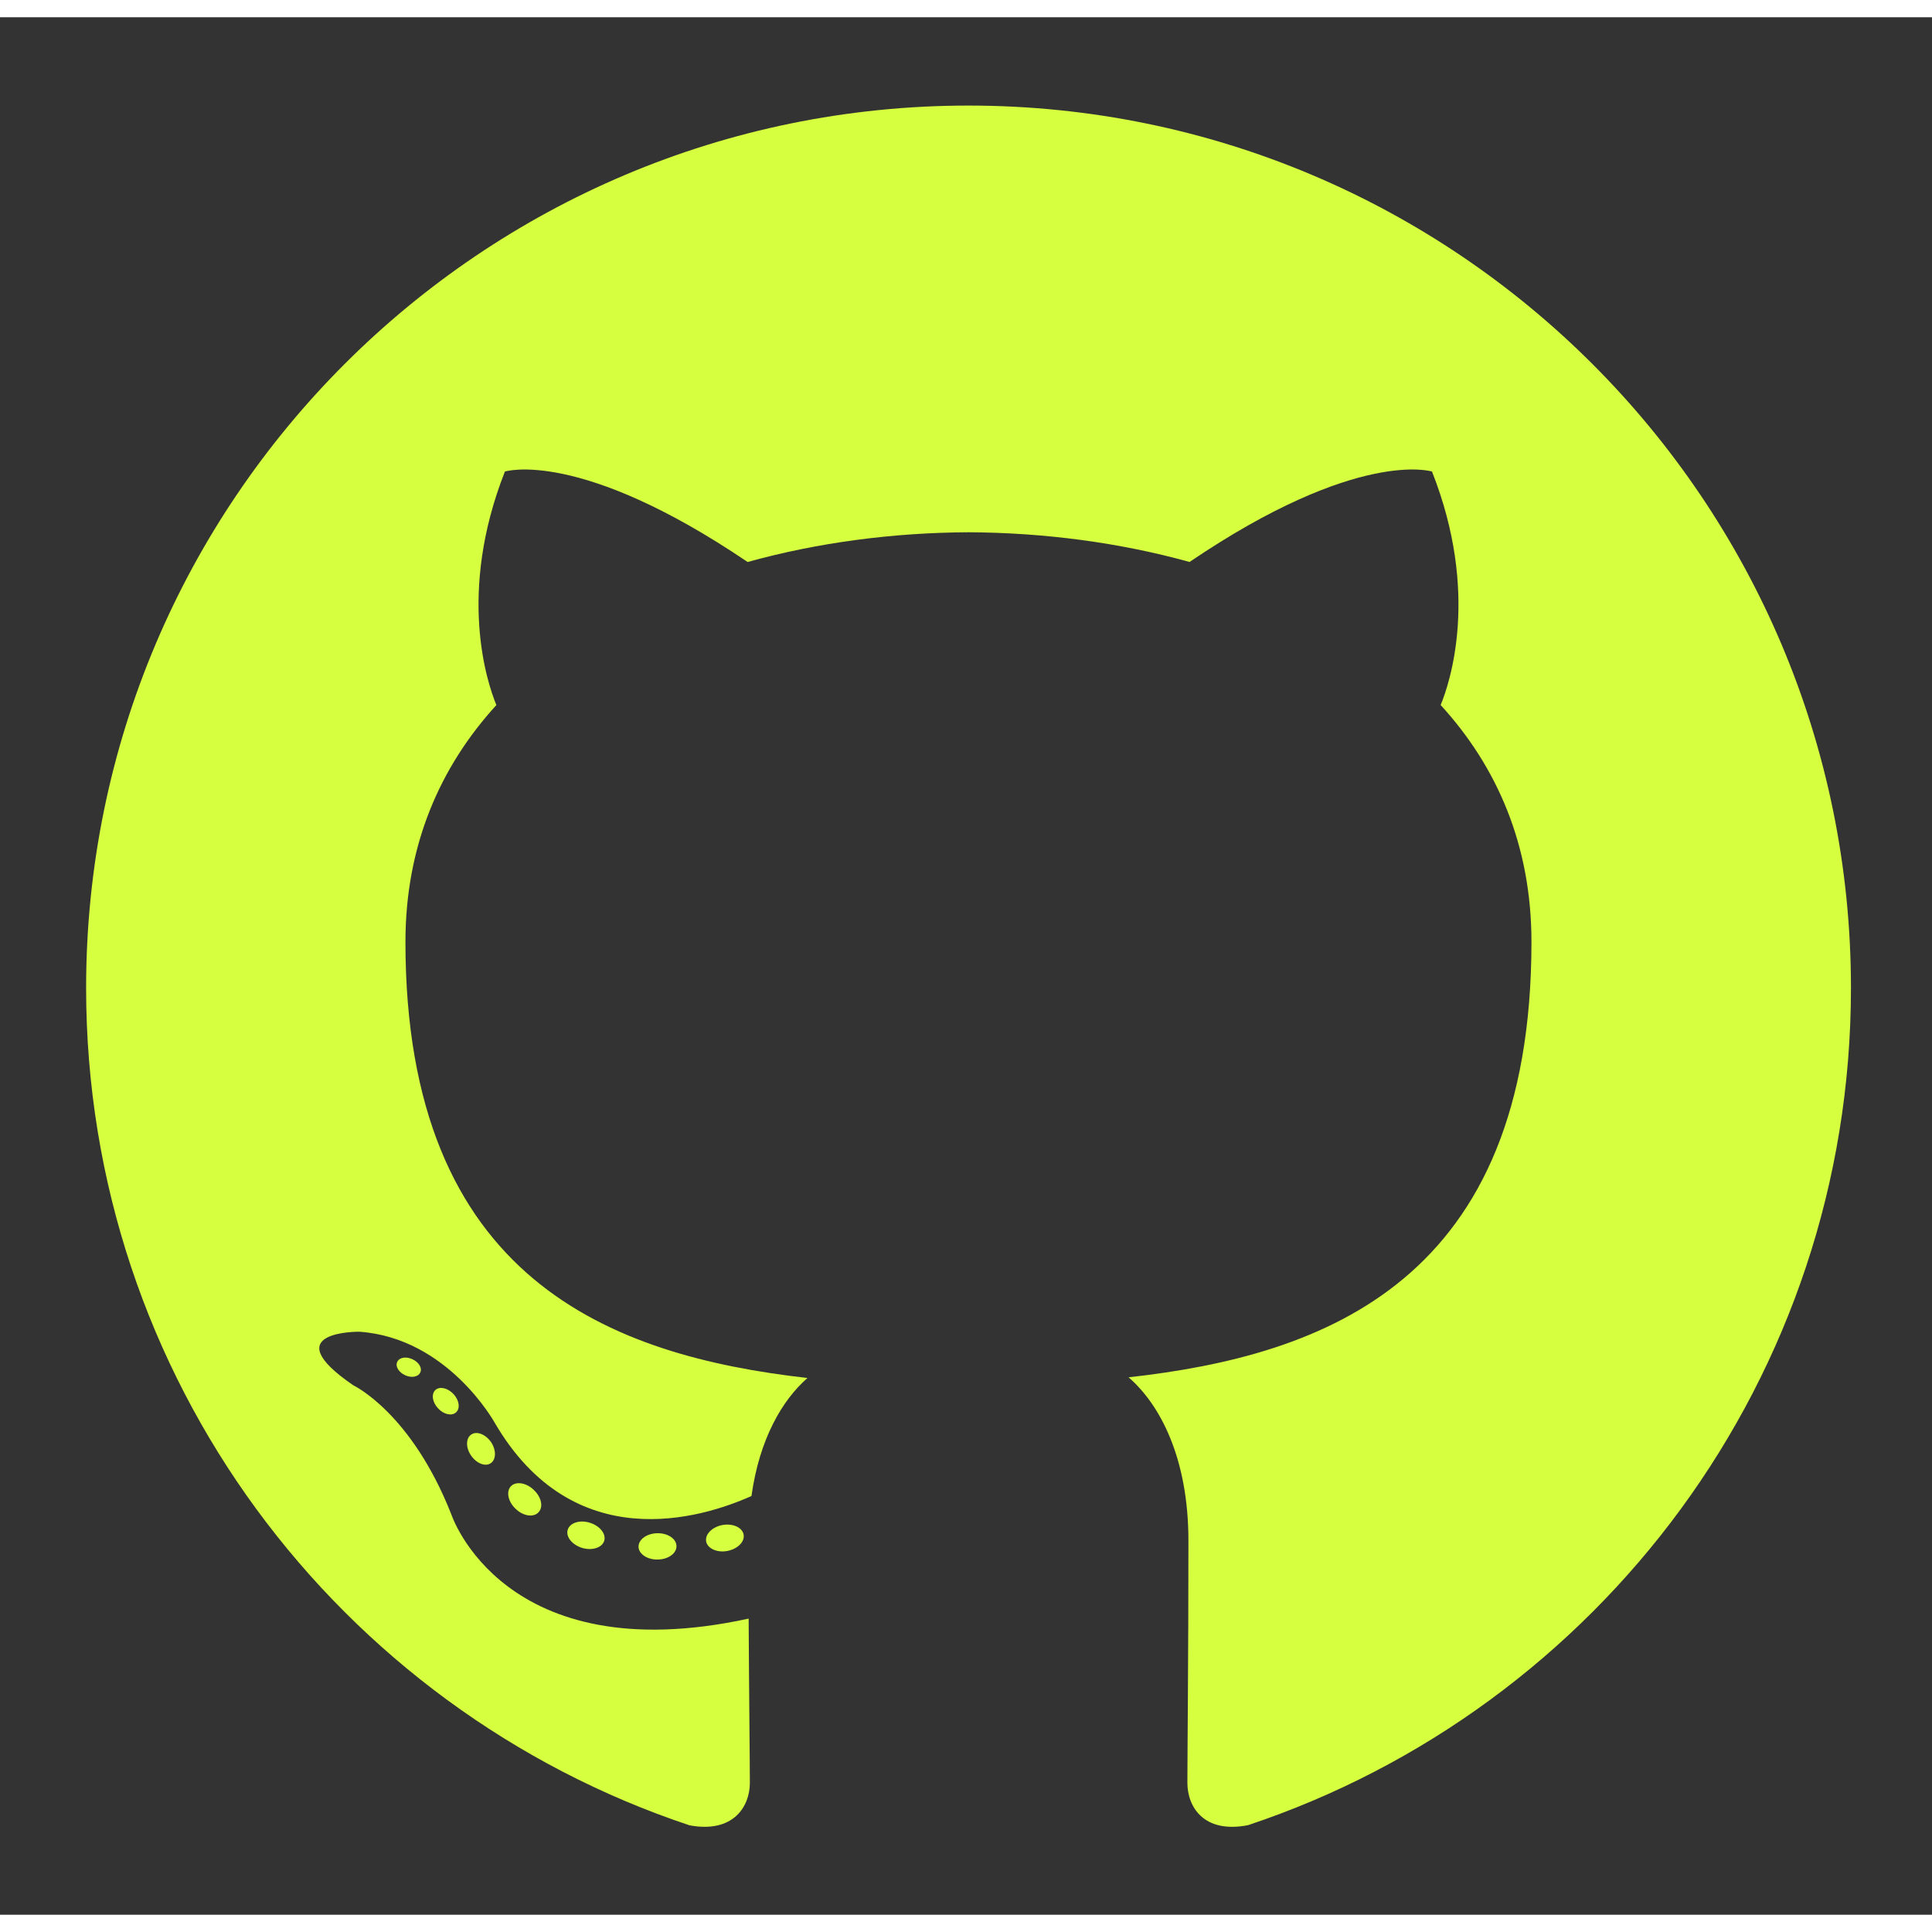 <svg width="55" height="55" viewBox="0 0 56 55" fill="none" xmlns="http://www.w3.org/2000/svg">
<rect x="0" y="0" width="56" height="55" fill="#333333" stroke="none"/>
<g id="Github">
<g id="Group">
<path id="Vector" fill-rule="evenodd" clip-rule="evenodd" d="M28.073 2.56C13.949 2.56 2.496 14.011 2.496 28.137C2.496 39.438 9.825 49.025 19.987 52.408C21.265 52.645 21.735 51.853 21.735 51.178C21.735 50.568 21.711 48.553 21.7 46.416C14.584 47.963 13.083 43.398 13.083 43.398C11.919 40.441 10.243 39.655 10.243 39.655C7.922 38.068 10.418 38.101 10.418 38.101C12.986 38.281 14.338 40.737 14.338 40.737C16.62 44.646 20.322 43.516 21.782 42.863C22.011 41.21 22.674 40.081 23.405 39.442C17.724 38.796 11.752 36.603 11.752 26.802C11.752 24.01 12.751 21.728 14.388 19.937C14.122 19.293 13.246 16.691 14.635 13.168C14.635 13.168 16.782 12.481 21.67 15.79C23.711 15.223 25.899 14.938 28.073 14.928C30.246 14.938 32.436 15.222 34.48 15.789C39.362 12.48 41.507 13.168 41.507 13.168C42.899 16.69 42.024 19.292 41.758 19.936C43.398 21.727 44.39 24.009 44.39 26.802C44.39 36.625 38.407 38.788 32.712 39.422C33.629 40.215 34.447 41.772 34.447 44.158C34.447 47.58 34.417 50.335 34.417 51.177C34.417 51.858 34.878 52.655 36.174 52.404C46.331 49.018 53.651 39.434 53.651 28.137C53.65 14.012 42.199 2.56 28.073 2.56Z" fill="#D5FF3F"/>
<path id="Vector_2" d="M12.181 39.283C12.125 39.41 11.925 39.448 11.743 39.361C11.557 39.278 11.453 39.105 11.513 38.978C11.568 38.846 11.769 38.81 11.954 38.898C12.14 38.981 12.246 39.156 12.181 39.283L12.181 39.283ZM13.217 40.439C13.096 40.552 12.857 40.499 12.696 40.32C12.528 40.142 12.497 39.904 12.621 39.789C12.747 39.676 12.978 39.73 13.146 39.908C13.313 40.088 13.346 40.324 13.218 40.439L13.217 40.439ZM14.226 41.911C14.07 42.021 13.813 41.919 13.655 41.691C13.498 41.463 13.498 41.19 13.659 41.081C13.817 40.972 14.07 41.071 14.231 41.296C14.386 41.527 14.386 41.8 14.226 41.911ZM15.608 43.335C15.468 43.49 15.169 43.448 14.95 43.238C14.727 43.031 14.665 42.738 14.805 42.584C14.947 42.429 15.248 42.472 15.467 42.681C15.691 42.887 15.758 43.181 15.608 43.335L15.608 43.335ZM17.514 44.161C17.451 44.362 17.164 44.453 16.874 44.367C16.585 44.279 16.395 44.045 16.455 43.843C16.514 43.641 16.803 43.546 17.095 43.637C17.384 43.725 17.574 43.958 17.514 44.161ZM19.607 44.314C19.614 44.525 19.369 44.7 19.065 44.704C18.759 44.711 18.511 44.54 18.508 44.333C18.508 44.119 18.749 43.947 19.054 43.941C19.358 43.936 19.608 44.105 19.608 44.314L19.607 44.314ZM21.555 43.983C21.591 44.188 21.38 44.4 21.078 44.456C20.781 44.511 20.506 44.383 20.468 44.18C20.431 43.969 20.647 43.757 20.943 43.703C21.245 43.651 21.517 43.774 21.555 43.983Z" fill="#D5FF3F"/>
</g>
</g>
</svg>
